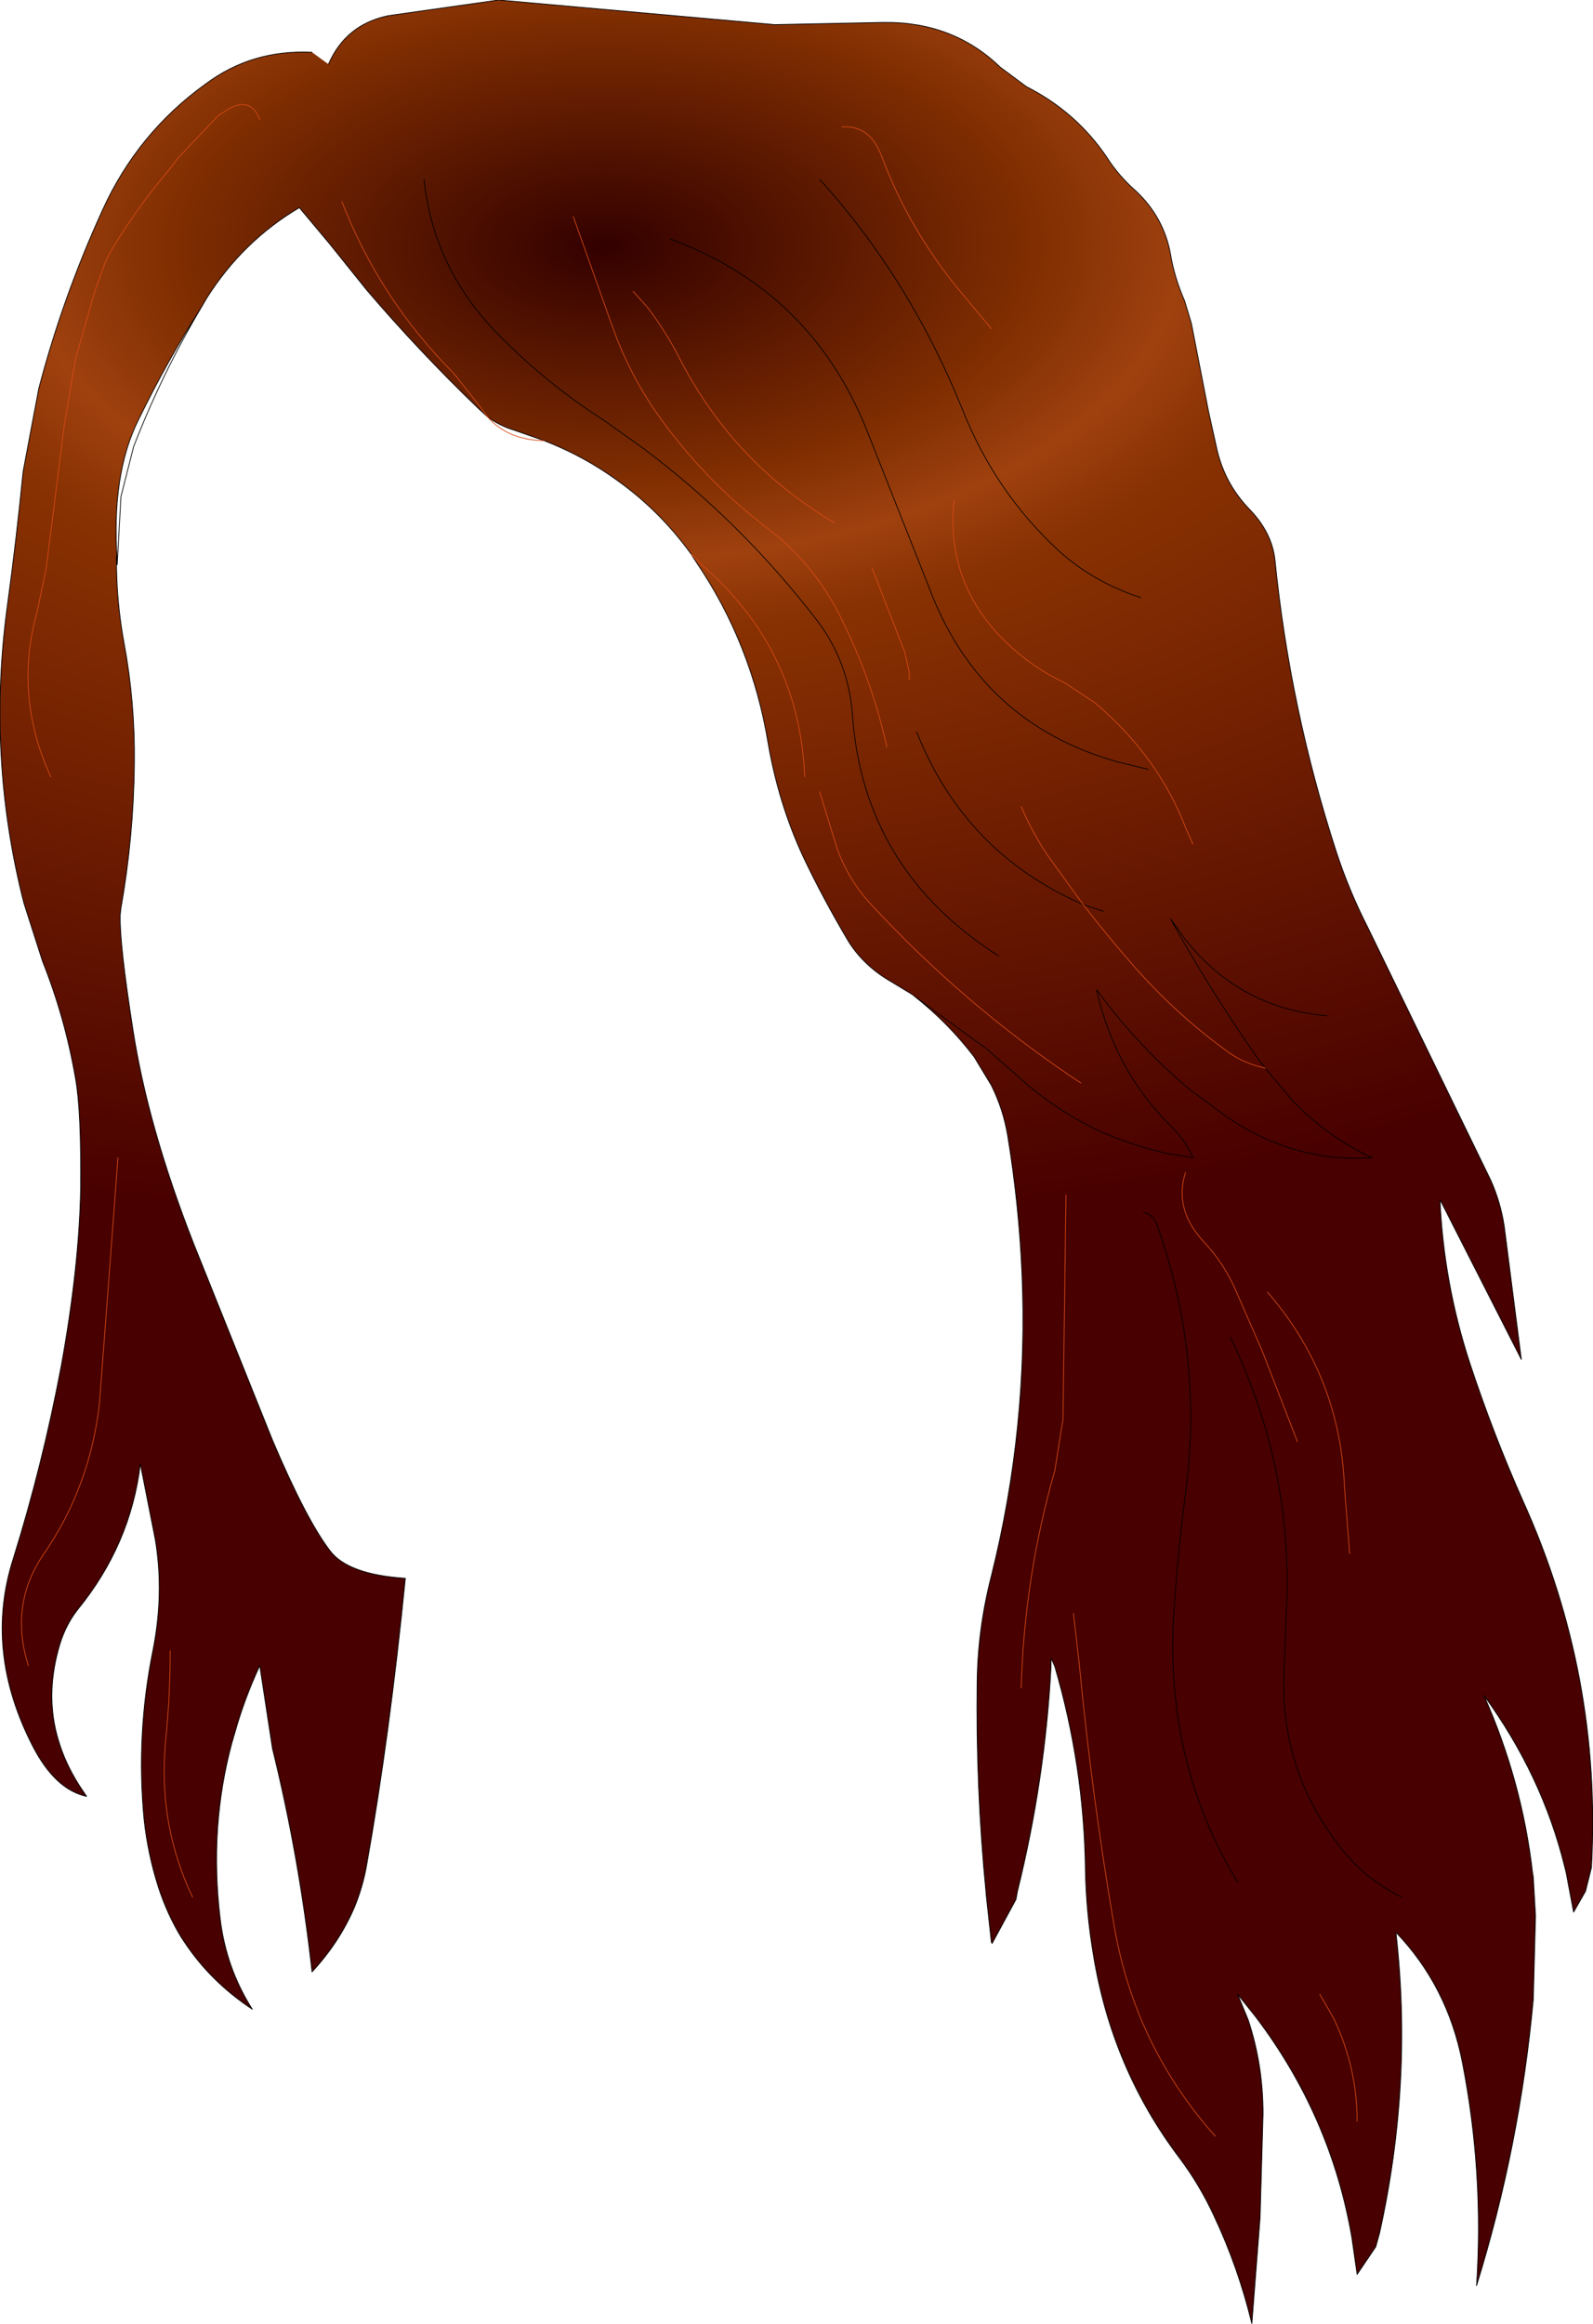 <?xml version="1.0" encoding="UTF-8" standalone="no"?>
<svg xmlns:xlink="http://www.w3.org/1999/xlink" height="155.55px" width="106.7px" xmlns="http://www.w3.org/2000/svg">
  <g transform="matrix(1.0, 0.0, 0.0, 1.0, 44.9, 71.0)">
    <path d="M21.5 -49.0 L19.45 -51.45 Q16.0 -55.6 14.15 -60.55 13.35 -62.65 11.5 -62.5 13.35 -62.65 14.15 -60.55 16.0 -55.6 19.45 -51.45 L21.5 -49.0 M-22.9 -66.7 Q-21.75 -69.35 -18.9 -69.95 L-11.5 -71.0 7.0 -69.35 14.3 -69.5 Q18.95 -69.55 22.1 -66.5 L23.85 -65.2 Q27.2 -63.5 29.25 -60.45 30.05 -59.2 31.2 -58.2 33.05 -56.45 33.5 -54.0 33.75 -52.45 34.45 -50.85 L34.9 -49.35 36.05 -43.45 36.55 -41.2 Q37.05 -38.7 38.8 -36.9 40.3 -35.35 40.5 -33.5 41.5 -23.55 44.6 -14.0 45.45 -11.4 46.7 -8.95 L54.95 8.0 Q55.6 9.45 55.85 11.05 L57.0 20.0 51.55 9.3 Q51.8 14.9 53.55 20.25 55.1 24.95 57.1 29.45 62.4 41.15 61.7 53.95 L61.7 54.0 61.3 55.6 60.5 57.0 60.0 54.35 59.9 53.95 Q58.4 47.85 54.5 42.5 57.05 48.25 57.75 54.35 L57.8 54.65 57.95 57.25 57.8 62.85 Q56.9 72.65 54.0 82.0 54.5 74.45 53.05 67.05 52.05 61.95 48.6 58.35 49.75 68.4 47.5 78.5 L47.25 79.4 46.0 81.25 45.65 78.8 Q44.25 70.65 39.2 64.0 L38.0 62.5 38.7 64.2 Q39.7 67.2 39.7 70.5 L39.5 77.45 38.95 84.55 Q38.05 80.8 36.4 77.3 35.45 75.25 34.1 73.45 29.6 67.5 28.35 59.95 27.85 57.05 27.8 54.1 27.7 47.2 25.75 40.55 L25.5 40.0 25.5 40.55 Q25.1 48.15 23.25 55.6 L23.15 56.15 21.55 59.1 21.5 59.0 21.15 55.8 21.15 55.75 Q20.45 48.65 20.55 41.55 20.6 38.0 21.5 34.5 24.0 24.5 23.55 14.2 23.35 9.65 22.6 5.05 22.3 3.25 21.5 1.65 L20.35 -0.25 Q18.6 -2.55 16.3 -4.35 L16.25 -4.4 14.85 -5.25 Q13.0 -6.3 11.95 -7.95 10.2 -10.9 8.9 -13.65 7.25 -17.2 6.55 -21.25 5.45 -27.9 1.75 -33.35 L1.4 -33.9 Q-0.7 -36.8 -3.5 -38.8 -5.75 -40.45 -8.45 -41.5 L-10.45 -42.2 Q-11.45 -42.5 -12.25 -43.1 L-12.85 -43.65 Q-16.85 -47.5 -20.35 -51.6 L-22.8 -54.65 -24.85 -57.1 Q-28.65 -54.85 -31.05 -51.05 L-31.4 -50.45 Q-33.7 -46.85 -35.65 -42.85 -37.45 -39.2 -37.05 -33.5 L-37.1 -33.75 -37.1 -33.5 Q-37.1 -30.75 -36.6 -28.0 -35.85 -24.0 -35.9 -19.9 -35.95 -15.0 -36.8 -10.2 L-36.85 -9.75 Q-36.9 -7.85 -36.0 -2.1 -35.0 4.4 -31.95 12.2 L-26.65 25.4 Q-24.4 30.7 -22.8 32.8 -21.6 34.4 -17.75 34.65 -18.8 45.2 -20.35 53.9 -20.6 55.3 -21.15 56.65 -22.15 59.0 -24.0 61.0 -24.85 53.35 -26.65 46.05 L-27.5 40.5 Q-28.55 42.75 -29.2 45.1 L-29.25 45.25 -29.3 45.45 -29.35 45.6 Q-30.9 51.3 -30.15 57.45 -29.75 60.75 -28.0 63.5 -30.8 61.65 -32.55 59.0 L-32.75 58.7 Q-33.7 57.15 -34.3 55.3 -35.0 53.1 -35.25 50.8 -35.8 45.1 -34.65 39.45 -33.9 35.65 -34.5 32.05 L-35.5 27.0 Q-36.15 32.4 -39.7 36.75 -40.6 37.9 -41.0 39.45 -41.85 42.6 -41.0 45.45 -40.55 47.0 -39.6 48.5 L-39.1 49.25 Q-41.2 48.8 -42.7 45.9 -46.0 39.5 -44.0 33.3 -42.05 27.05 -40.8 20.45 -39.6 13.85 -39.5 8.6 -39.45 3.3 -39.85 1.15 -40.55 -2.9 -42.05 -6.65 L-43.3 -10.55 Q-45.8 -20.35 -44.4 -30.5 -43.8 -34.9 -43.35 -39.45 L-42.3 -45.0 Q-40.7 -51.1 -38.05 -56.9 -35.7 -62.1 -31.1 -65.4 -28.0 -67.7 -24.0 -67.5 L-22.9 -66.7 M35.0 -14.5 L34.55 -15.5 Q32.7 -20.35 28.45 -23.95 L26.4 -25.3 Q23.95 -26.45 22.0 -28.5 18.45 -32.3 19.0 -37.5 18.45 -32.3 22.0 -28.5 23.95 -26.45 26.4 -25.3 L28.45 -23.95 Q32.7 -20.35 34.55 -15.5 L35.0 -14.5 M31.5 -31.0 Q28.4 -32.0 26.05 -34.1 21.8 -38.0 19.6 -43.5 16.1 -52.25 10.0 -59.0 16.1 -52.25 19.6 -43.5 21.8 -38.0 26.05 -34.1 28.4 -32.0 31.5 -31.0 M16.0 -25.5 L16.0 -26.0 15.7 -27.35 13.5 -33.0 15.7 -27.35 16.0 -26.0 16.0 -25.5 M1.4 -33.9 L2.15 -33.15 Q8.65 -27.5 9.0 -19.0 8.65 -27.5 2.15 -33.15 L1.4 -33.9 M32.0 -19.5 L29.95 -20.0 Q20.7 -22.6 17.3 -31.75 L13.1 -42.35 Q9.35 -51.55 0.0 -55.0 9.35 -51.55 13.1 -42.35 L17.3 -31.75 Q20.7 -22.6 29.95 -20.0 L32.0 -19.5 M23.5 -17.0 Q24.25 -15.25 25.3 -13.7 L27.65 -10.45 25.3 -13.7 Q24.25 -15.25 23.5 -17.0 M10.0 -18.0 L11.2 -14.1 Q12.0 -12.0 13.45 -10.45 19.8 -3.6 27.5 1.5 19.8 -3.6 13.45 -10.45 12.0 -12.0 11.2 -14.1 L10.0 -18.0 M-6.5 -56.5 L-3.85 -49.05 Q-2.75 -46.0 -0.95 -43.4 2.2 -38.9 6.55 -35.6 9.55 -33.3 11.3 -29.9 13.5 -25.55 14.5 -21.0 13.5 -25.55 11.3 -29.9 9.55 -33.3 6.55 -35.6 2.2 -38.9 -0.95 -43.4 -2.75 -46.0 -3.85 -49.05 L-6.5 -56.5 M-2.5 -51.5 L-1.55 -50.45 Q-0.25 -48.75 0.7 -46.85 4.3 -39.95 11.0 -36.0 4.3 -39.95 0.7 -46.85 -0.25 -48.75 -1.55 -50.45 L-2.5 -51.5 M27.65 -10.45 L29.0 -10.0 27.65 -10.45 Q29.35 -8.25 31.2 -6.15 34.0 -3.0 37.4 -0.55 38.45 0.2 39.85 0.5 38.45 0.2 37.4 -0.55 34.0 -3.0 31.2 -6.15 29.35 -8.25 27.65 -10.45 L27.55 -10.5 Q19.7 -13.95 16.5 -22.0 19.7 -13.95 27.55 -10.5 L27.65 -10.45 M-16.5 -59.0 Q-15.9 -53.25 -11.85 -48.95 -8.5 -45.45 -4.5 -42.9 L-1.9 -41.05 -1.85 -41.0 -1.75 -40.95 -1.7 -40.9 Q4.75 -36.05 9.8 -29.5 11.95 -26.7 12.2 -23.1 12.95 -12.75 22.0 -7.0 12.95 -12.75 12.2 -23.1 11.95 -26.7 9.8 -29.5 4.75 -36.05 -1.7 -40.9 L-1.75 -40.95 -1.85 -41.0 -1.9 -41.05 -4.5 -42.9 Q-8.5 -45.45 -11.85 -48.95 -15.9 -53.25 -16.5 -59.0 M39.85 0.5 L41.35 2.3 Q43.7 4.95 47.0 6.5 41.8 6.85 37.25 3.75 L35.3 2.3 35.05 2.15 Q31.4 -0.85 28.55 -4.75 29.7 0.45 33.25 4.1 L33.55 4.4 Q34.6 5.45 35.0 6.5 L33.2 6.2 Q31.05 5.7 29.05 4.85 25.8 3.4 23.0 0.8 L21.0 -0.95 20.95 -0.95 16.3 -4.35 20.95 -0.95 21.0 -0.95 23.0 0.8 Q25.8 3.4 29.05 4.85 31.05 5.7 33.2 6.2 L35.0 6.5 Q34.6 5.45 33.55 4.4 L33.25 4.1 Q29.7 0.45 28.55 -4.75 31.4 -0.85 35.05 2.15 L35.3 2.3 37.25 3.75 Q41.8 6.85 47.0 6.5 43.7 4.95 41.35 2.3 L39.85 0.5 39.35 -0.15 Q36.15 -4.7 33.5 -9.5 L34.5 -8.1 Q38.15 -3.5 44.0 -3.0 38.15 -3.5 34.5 -8.1 L33.5 -9.5 Q36.15 -4.7 39.35 -0.15 L39.85 0.5 M45.5 33.0 L45.15 28.5 Q44.85 21.1 40.0 15.5 44.85 21.1 45.15 28.5 L45.5 33.0 M31.7 10.15 Q32.35 10.3 32.6 11.0 35.75 19.85 34.5 29.0 33.95 33.2 33.7 37.4 33.2 47.1 38.0 55.0 33.2 47.1 33.7 37.4 33.95 33.2 34.5 29.0 35.75 19.85 32.6 11.0 32.35 10.3 31.7 10.15 M49.0 56.0 Q46.2 54.65 44.35 51.95 40.9 47.15 41.1 41.15 L41.3 35.95 Q41.55 26.85 37.5 18.5 41.55 26.85 41.3 35.95 L41.1 41.15 Q40.9 47.15 44.35 51.95 46.2 54.65 49.0 56.0 M-22.0 -57.5 Q-19.45 -50.95 -14.5 -46.0 L-12.8 -43.85 -12.25 -43.1 -12.8 -43.85 -14.5 -46.0 Q-19.45 -50.95 -22.0 -57.5 M-27.5 -63.0 Q-28.1 -64.55 -29.6 -63.7 L-30.3 -63.25 -32.95 -60.45 -33.6 -59.6 Q-35.85 -56.95 -37.55 -54.05 L-37.85 -53.45 -38.55 -51.5 -39.85 -46.95 -40.6 -42.5 -41.8 -33.0 -42.4 -30.1 Q-44.0 -24.45 -41.5 -19.0 -44.0 -24.45 -42.4 -30.1 L-41.8 -33.0 -40.6 -42.5 -39.85 -46.95 -38.55 -51.5 -37.85 -53.45 -37.55 -54.05 Q-35.85 -56.95 -33.6 -59.6 L-32.95 -60.45 -30.3 -63.25 -29.6 -63.7 Q-28.1 -64.55 -27.5 -63.0 M43.5 62.5 L44.4 64.05 Q46.0 67.35 46.0 71.0 46.0 67.35 44.4 64.05 L43.5 62.5 M27.0 37.0 L27.4 40.5 Q28.25 49.35 29.75 58.05 31.15 66.0 36.5 72.0 31.15 66.0 29.75 58.05 28.25 49.35 27.4 40.5 L27.0 37.0 M26.5 9.0 L26.3 24.0 25.75 27.45 Q23.7 34.6 23.5 42.0 23.7 34.6 25.75 27.45 L26.3 24.0 26.5 9.0 M42.0 25.5 L39.65 19.45 37.75 15.1 Q37.0 13.5 35.8 12.2 33.7 10.0 34.5 7.5 33.7 10.0 35.8 12.2 37.0 13.5 37.75 15.1 L39.65 19.45 42.0 25.5 M-33.5 39.5 Q-33.5 42.5 -33.8 45.45 -34.35 51.1 -32.0 56.0 -34.35 51.1 -33.8 45.45 -33.5 42.5 -33.5 39.5 M-37.0 6.5 L-37.75 16.5 -38.25 23.05 Q-38.9 28.55 -41.95 33.0 -44.3 36.4 -43.0 40.5 -44.3 36.4 -41.95 33.0 -38.9 28.55 -38.25 23.05 L-37.75 16.5 -37.0 6.5" fill="url(#gradient0)" fill-rule="evenodd" stroke="none"/>
    <path d="M-22.9 -66.7 Q-21.75 -69.35 -18.9 -69.95 L-11.5 -71.0 7.0 -69.35 14.3 -69.5 Q18.95 -69.55 22.1 -66.5 L23.85 -65.2 Q27.2 -63.5 29.25 -60.45 30.05 -59.2 31.2 -58.2 33.05 -56.45 33.5 -54.0 33.75 -52.45 34.45 -50.85 L34.9 -49.35 36.05 -43.45 36.55 -41.2 Q37.05 -38.7 38.8 -36.9 40.3 -35.35 40.5 -33.5 41.5 -23.55 44.6 -14.0 45.45 -11.4 46.7 -8.95 L54.95 8.0 Q55.6 9.45 55.85 11.05 L57.0 20.0 51.55 9.3 Q51.8 14.9 53.55 20.25 55.1 24.95 57.1 29.45 62.4 41.15 61.7 53.95 L61.7 54.0 61.3 55.6 60.5 57.0 60.0 54.35 59.9 53.95 Q58.4 47.85 54.5 42.5 57.05 48.25 57.75 54.35 L57.8 54.65 57.95 57.25 57.8 62.85 Q56.9 72.65 54.0 82.0 54.5 74.45 53.05 67.05 52.05 61.95 48.6 58.35 49.75 68.4 47.5 78.5 L47.25 79.4 46.0 81.25 45.65 78.8 Q44.25 70.65 39.2 64.0 L38.0 62.5 38.7 64.2 Q39.7 67.2 39.7 70.5 L39.5 77.45 38.95 84.55 Q38.05 80.8 36.4 77.3 35.45 75.25 34.1 73.45 29.6 67.5 28.35 59.95 27.85 57.05 27.8 54.1 27.7 47.2 25.75 40.55 L25.5 40.0 25.5 40.55 Q25.1 48.15 23.25 55.6 L23.15 56.15 21.55 59.1 21.5 59.0 21.15 55.8 21.15 55.75 Q20.45 48.65 20.55 41.55 20.6 38.0 21.5 34.5 24.0 24.5 23.55 14.2 23.35 9.65 22.6 5.05 22.3 3.25 21.5 1.65 L20.35 -0.25 Q18.6 -2.55 16.3 -4.35 L16.25 -4.4 14.85 -5.25 Q13.0 -6.3 11.95 -7.95 10.2 -10.9 8.9 -13.65 7.25 -17.2 6.55 -21.25 5.45 -27.9 1.75 -33.35 L1.4 -33.9 Q-0.7 -36.8 -3.5 -38.8 -5.75 -40.45 -8.45 -41.5 L-10.45 -42.2 Q-11.45 -42.5 -12.25 -43.1 L-12.85 -43.65 Q-16.85 -47.5 -20.35 -51.6 L-22.8 -54.65 -24.85 -57.1 Q-28.65 -54.85 -31.05 -51.05 L-31.4 -50.45 Q-34.05 -46.0 -35.95 -41.1 L-36.8 -37.75 -37.05 -33.2 -37.05 -33.5 -37.1 -33.75 -37.1 -33.5 Q-37.1 -30.75 -36.6 -28.0 -35.85 -24.0 -35.9 -19.9 -35.95 -15.0 -36.8 -10.2 L-36.85 -9.75 Q-36.9 -7.85 -36.0 -2.1 -35.0 4.4 -31.95 12.2 L-26.65 25.4 Q-24.4 30.7 -22.8 32.8 -21.6 34.4 -17.75 34.65 -18.8 45.2 -20.35 53.9 -20.6 55.3 -21.15 56.65 -22.15 59.0 -24.0 61.0 -24.85 53.35 -26.65 46.05 L-27.5 40.5 Q-28.55 42.75 -29.2 45.1 L-29.25 45.25 -29.3 45.45 -29.35 45.6 Q-30.9 51.3 -30.15 57.45 -29.75 60.75 -28.0 63.5 -30.8 61.65 -32.55 59.0 L-32.75 58.7 Q-33.7 57.15 -34.3 55.3 -35.0 53.1 -35.25 50.8 -35.8 45.1 -34.65 39.45 -33.9 35.65 -34.5 32.05 L-35.5 27.0 Q-36.15 32.4 -39.7 36.75 -40.6 37.9 -41.0 39.45 -41.85 42.6 -41.0 45.45 -40.55 47.0 -39.6 48.5 L-39.1 49.25 Q-41.2 48.8 -42.7 45.9 -46.0 39.5 -44.0 33.3 -42.05 27.05 -40.8 20.45 -39.6 13.85 -39.5 8.6 -39.45 3.3 -39.85 1.15 -40.55 -2.9 -42.05 -6.65 L-43.3 -10.55 Q-45.8 -20.35 -44.4 -30.5 -43.8 -34.9 -43.35 -39.45 L-42.3 -45.0 Q-40.7 -51.1 -38.05 -56.9 -35.7 -62.1 -31.1 -65.4 -28.0 -67.7 -24.0 -67.5 M10.0 -59.0 Q16.1 -52.25 19.6 -43.5 21.8 -38.0 26.05 -34.1 28.4 -32.0 31.5 -31.0 M0.0 -55.0 Q9.35 -51.55 13.1 -42.35 L17.3 -31.75 Q20.7 -22.6 29.95 -20.0 L32.0 -19.5 M29.0 -10.0 L27.65 -10.45 27.55 -10.5 Q19.7 -13.95 16.5 -22.0 M39.85 0.5 L39.35 -0.15 Q36.15 -4.7 33.5 -9.5 L34.5 -8.1 Q38.15 -3.5 44.0 -3.0 M16.3 -4.35 L20.95 -0.95 21.0 -0.95 23.0 0.8 Q25.8 3.4 29.05 4.85 31.05 5.7 33.2 6.2 L35.0 6.5 Q34.6 5.45 33.55 4.4 L33.25 4.1 Q29.7 0.45 28.55 -4.75 31.4 -0.85 35.05 2.15 L35.3 2.3 37.25 3.75 Q41.8 6.85 47.0 6.5 43.7 4.95 41.35 2.3 L39.85 0.5 M22.0 -7.0 Q12.95 -12.75 12.2 -23.1 11.95 -26.7 9.8 -29.5 4.75 -36.05 -1.7 -40.9 L-1.75 -40.95 -1.85 -41.0 -1.9 -41.05 -4.5 -42.9 Q-8.5 -45.45 -11.85 -48.95 -15.9 -53.25 -16.5 -59.0 M37.5 18.5 Q41.55 26.85 41.3 35.95 L41.1 41.15 Q40.9 47.15 44.35 51.95 46.2 54.65 49.0 56.0 M38.0 55.0 Q33.2 47.1 33.7 37.4 33.95 33.2 34.5 29.0 35.75 19.85 32.6 11.0 32.35 10.3 31.7 10.15 M-31.4 -50.45 Q-33.7 -46.85 -35.65 -42.85 -37.45 -39.2 -37.05 -33.5" fill="none" stroke="#000000" stroke-linecap="round" stroke-linejoin="round" stroke-width="0.05"/>
    <path d="M11.5 -62.5 Q13.35 -62.65 14.15 -60.55 16.0 -55.6 19.45 -51.45 L21.5 -49.0 M-8.45 -41.5 Q-10.9 -41.55 -12.25 -43.1 L-12.8 -43.85 -14.5 -46.0 Q-19.45 -50.95 -22.0 -57.5 M19.0 -37.5 Q18.45 -32.3 22.0 -28.5 23.95 -26.45 26.4 -25.3 L28.45 -23.95 Q32.7 -20.35 34.55 -15.5 L35.0 -14.5 M9.0 -19.0 Q8.65 -27.5 2.15 -33.15 L1.4 -33.9 M13.5 -33.0 L15.7 -27.35 16.0 -26.0 16.0 -25.5 M11.0 -36.0 Q4.3 -39.95 0.7 -46.85 -0.25 -48.75 -1.55 -50.45 L-2.5 -51.5 M14.5 -21.0 Q13.5 -25.55 11.3 -29.9 9.55 -33.3 6.55 -35.6 2.2 -38.9 -0.95 -43.4 -2.75 -46.0 -3.85 -49.05 L-6.5 -56.5 M27.5 1.5 Q19.8 -3.6 13.45 -10.45 12.0 -12.0 11.2 -14.1 L10.0 -18.0 M27.65 -10.45 L25.3 -13.7 Q24.25 -15.25 23.5 -17.0 M27.65 -10.45 Q29.35 -8.25 31.2 -6.15 34.0 -3.0 37.4 -0.55 38.45 0.2 39.85 0.5 M40.0 15.5 Q44.85 21.1 45.15 28.5 L45.5 33.0 M34.5 7.5 Q33.7 10.0 35.8 12.2 37.0 13.5 37.75 15.1 L39.65 19.45 42.0 25.5 M23.5 42.0 Q23.7 34.6 25.75 27.45 L26.3 24.0 26.5 9.0 M36.5 72.0 Q31.15 66.0 29.75 58.05 28.25 49.35 27.4 40.5 L27.0 37.0 M46.0 71.0 Q46.0 67.35 44.4 64.05 L43.5 62.5 M-41.5 -19.0 Q-44.0 -24.45 -42.4 -30.1 L-41.8 -33.0 -40.6 -42.5 -39.85 -46.95 -38.55 -51.5 -37.85 -53.45 -37.55 -54.05 Q-35.85 -56.95 -33.6 -59.6 L-32.95 -60.45 -30.3 -63.25 -29.6 -63.7 Q-28.1 -64.55 -27.5 -63.0 M-43.0 40.5 Q-44.3 36.4 -41.95 33.0 -38.9 28.55 -38.25 23.05 L-37.75 16.5 -37.0 6.5 M-32.0 56.0 Q-34.35 51.1 -33.8 45.45 -33.5 42.5 -33.5 39.5" fill="none" stroke="#d74915" stroke-linecap="round" stroke-linejoin="round" stroke-width="0.05"/>
  </g>
  <defs>
    <radialGradient cx="0" cy="0" gradientTransform="matrix(8.0E-4, 0.081, -0.149, 0.001, -4.5, -54.5)" gradientUnits="userSpaceOnUse" id="gradient0" r="819.2" spreadMethod="pad">
      <stop offset="0.0" stop-color="#330000"/>
      <stop offset="0.231" stop-color="#7e2d01"/>
      <stop offset="0.318" stop-color="#9f410f"/>
      <stop offset="0.388" stop-color="#883102"/>
      <stop offset="1.0" stop-color="#480000"/>
    </radialGradient>
  </defs>
</svg>
